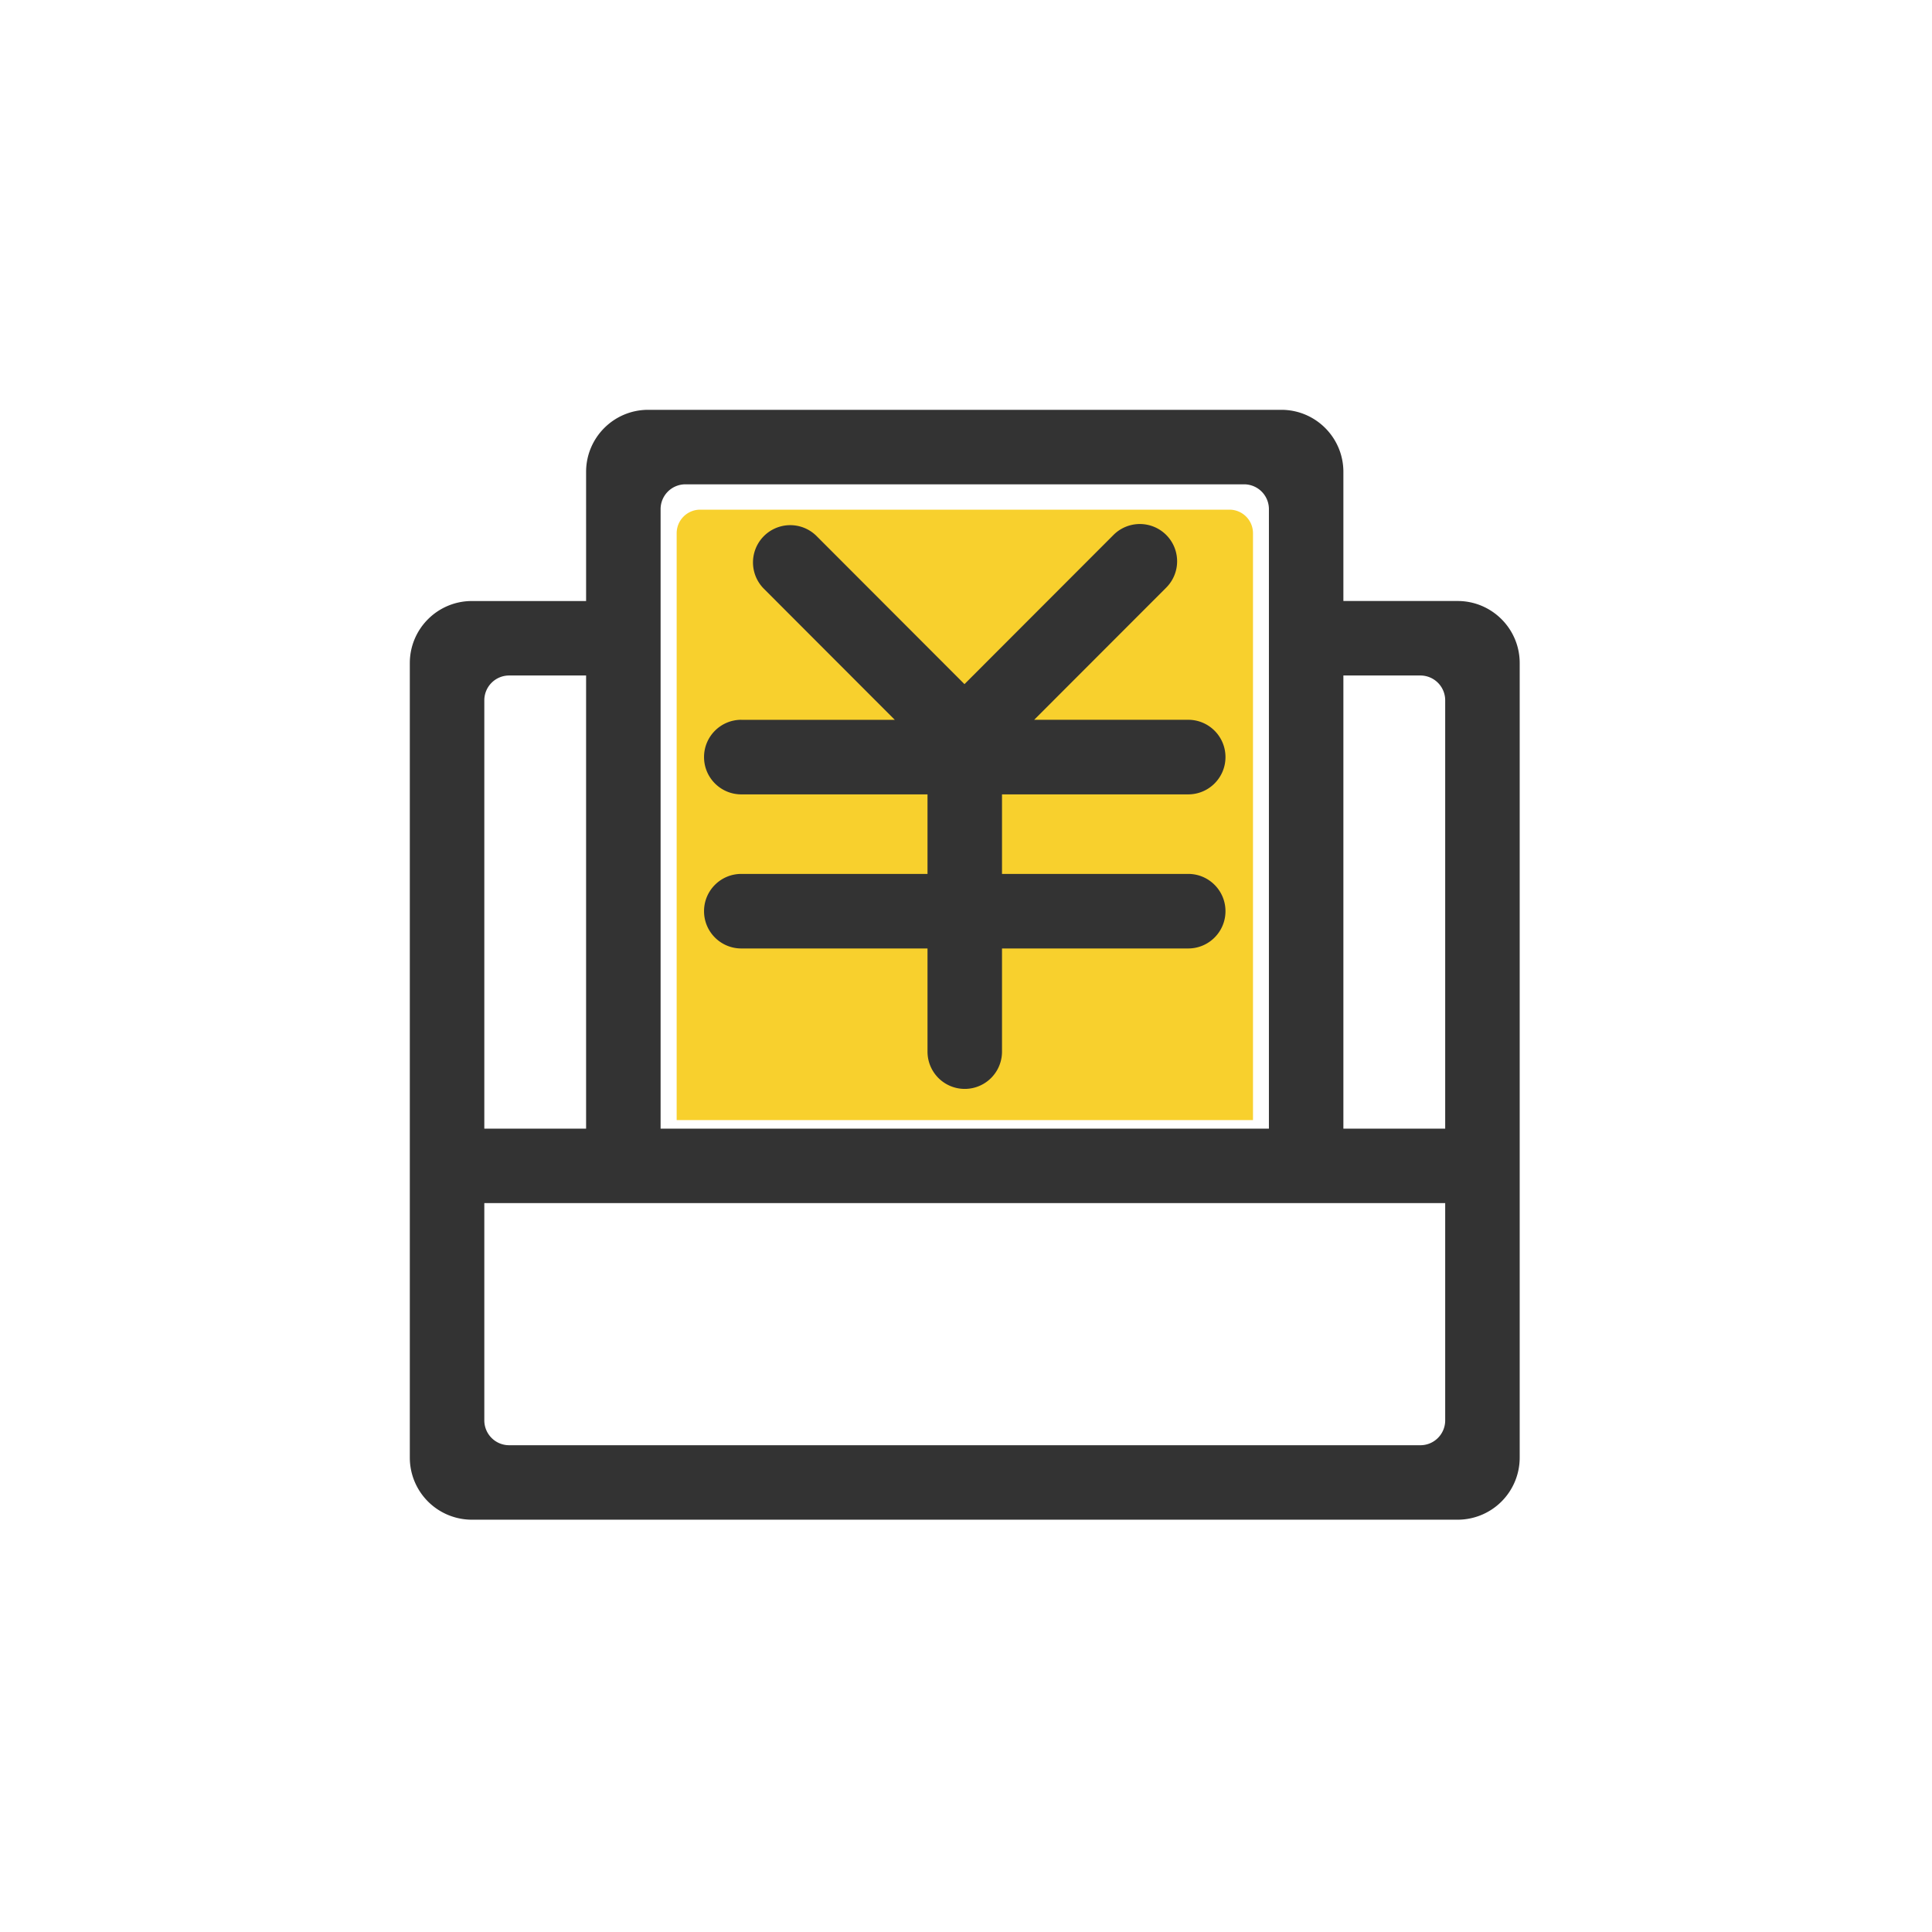 <?xml version="1.0" standalone="no"?><!DOCTYPE svg PUBLIC "-//W3C//DTD SVG 1.1//EN" "http://www.w3.org/Graphics/SVG/1.1/DTD/svg11.dtd"><svg t="1722475388413" class="icon" viewBox="0 0 1024 1024" version="1.1" xmlns="http://www.w3.org/2000/svg" p-id="36368" xmlns:xlink="http://www.w3.org/1999/xlink" width="200" height="200"><path d="M664.111 282.593A12.474 12.474 0 0 0 651.636 270.134H371.122a12.474 12.474 0 0 0-12.474 12.459v311.079h305.462V282.577z" fill="#F8D02D" p-id="36369"></path><path d="M392.906 381.518h81.346l-69.632-69.725a19.751 19.751 0 0 1 27.927-27.927l78.646 78.739 78.988-79.081a19.751 19.751 0 0 1 27.927 27.943l-69.973 70.035h81.656c10.892 0 19.735 8.844 19.735 19.751v0.031c0 10.907-8.844 19.751-19.735 19.751H531.084v42.155h98.707c10.892 0 19.735 8.844 19.735 19.735v0.047c0 10.892-8.844 19.735-19.735 19.735H531.084v54.691a19.735 19.735 0 1 1-39.486 0v-54.691h-98.692c-10.907 0-19.751-8.844-19.751-19.735v-0.047c0-10.907 8.844-19.735 19.751-19.735h98.692v-42.155h-98.692c-10.907 0-19.751-8.844-19.751-19.751v-0.031c0-10.907 8.844-19.751 19.751-19.751zM765.983 637.673H256.698v115.153c0 7.277 5.896 13.172 13.157 13.172h482.987c7.261 0 13.141-5.896 13.141-13.172V637.673z m0-266.488a13.157 13.157 0 0 0-13.157-13.157h-40.805v240.175h53.962V371.184z m-93.432-101.329a13.157 13.157 0 0 0-13.157-13.157H363.287a13.157 13.157 0 0 0-13.157 13.157v328.347h322.42V269.855zM310.644 358.028h-40.805a13.157 13.157 0 0 0-13.141 13.157v227.018h53.946V358.028z m461.933 447.441H250.104A32.892 32.892 0 0 1 217.212 772.577V351.449c0-18.168 14.739-32.892 32.892-32.892h60.54V250.104C310.644 231.936 325.384 217.212 343.536 217.212h335.593c18.168 0 32.892 14.739 32.892 32.892v68.437h60.556c18.153 0 32.892 14.739 32.892 32.892v421.143a32.892 32.892 0 0 1-32.892 32.892z" fill="#333333" p-id="36370"></path></svg>